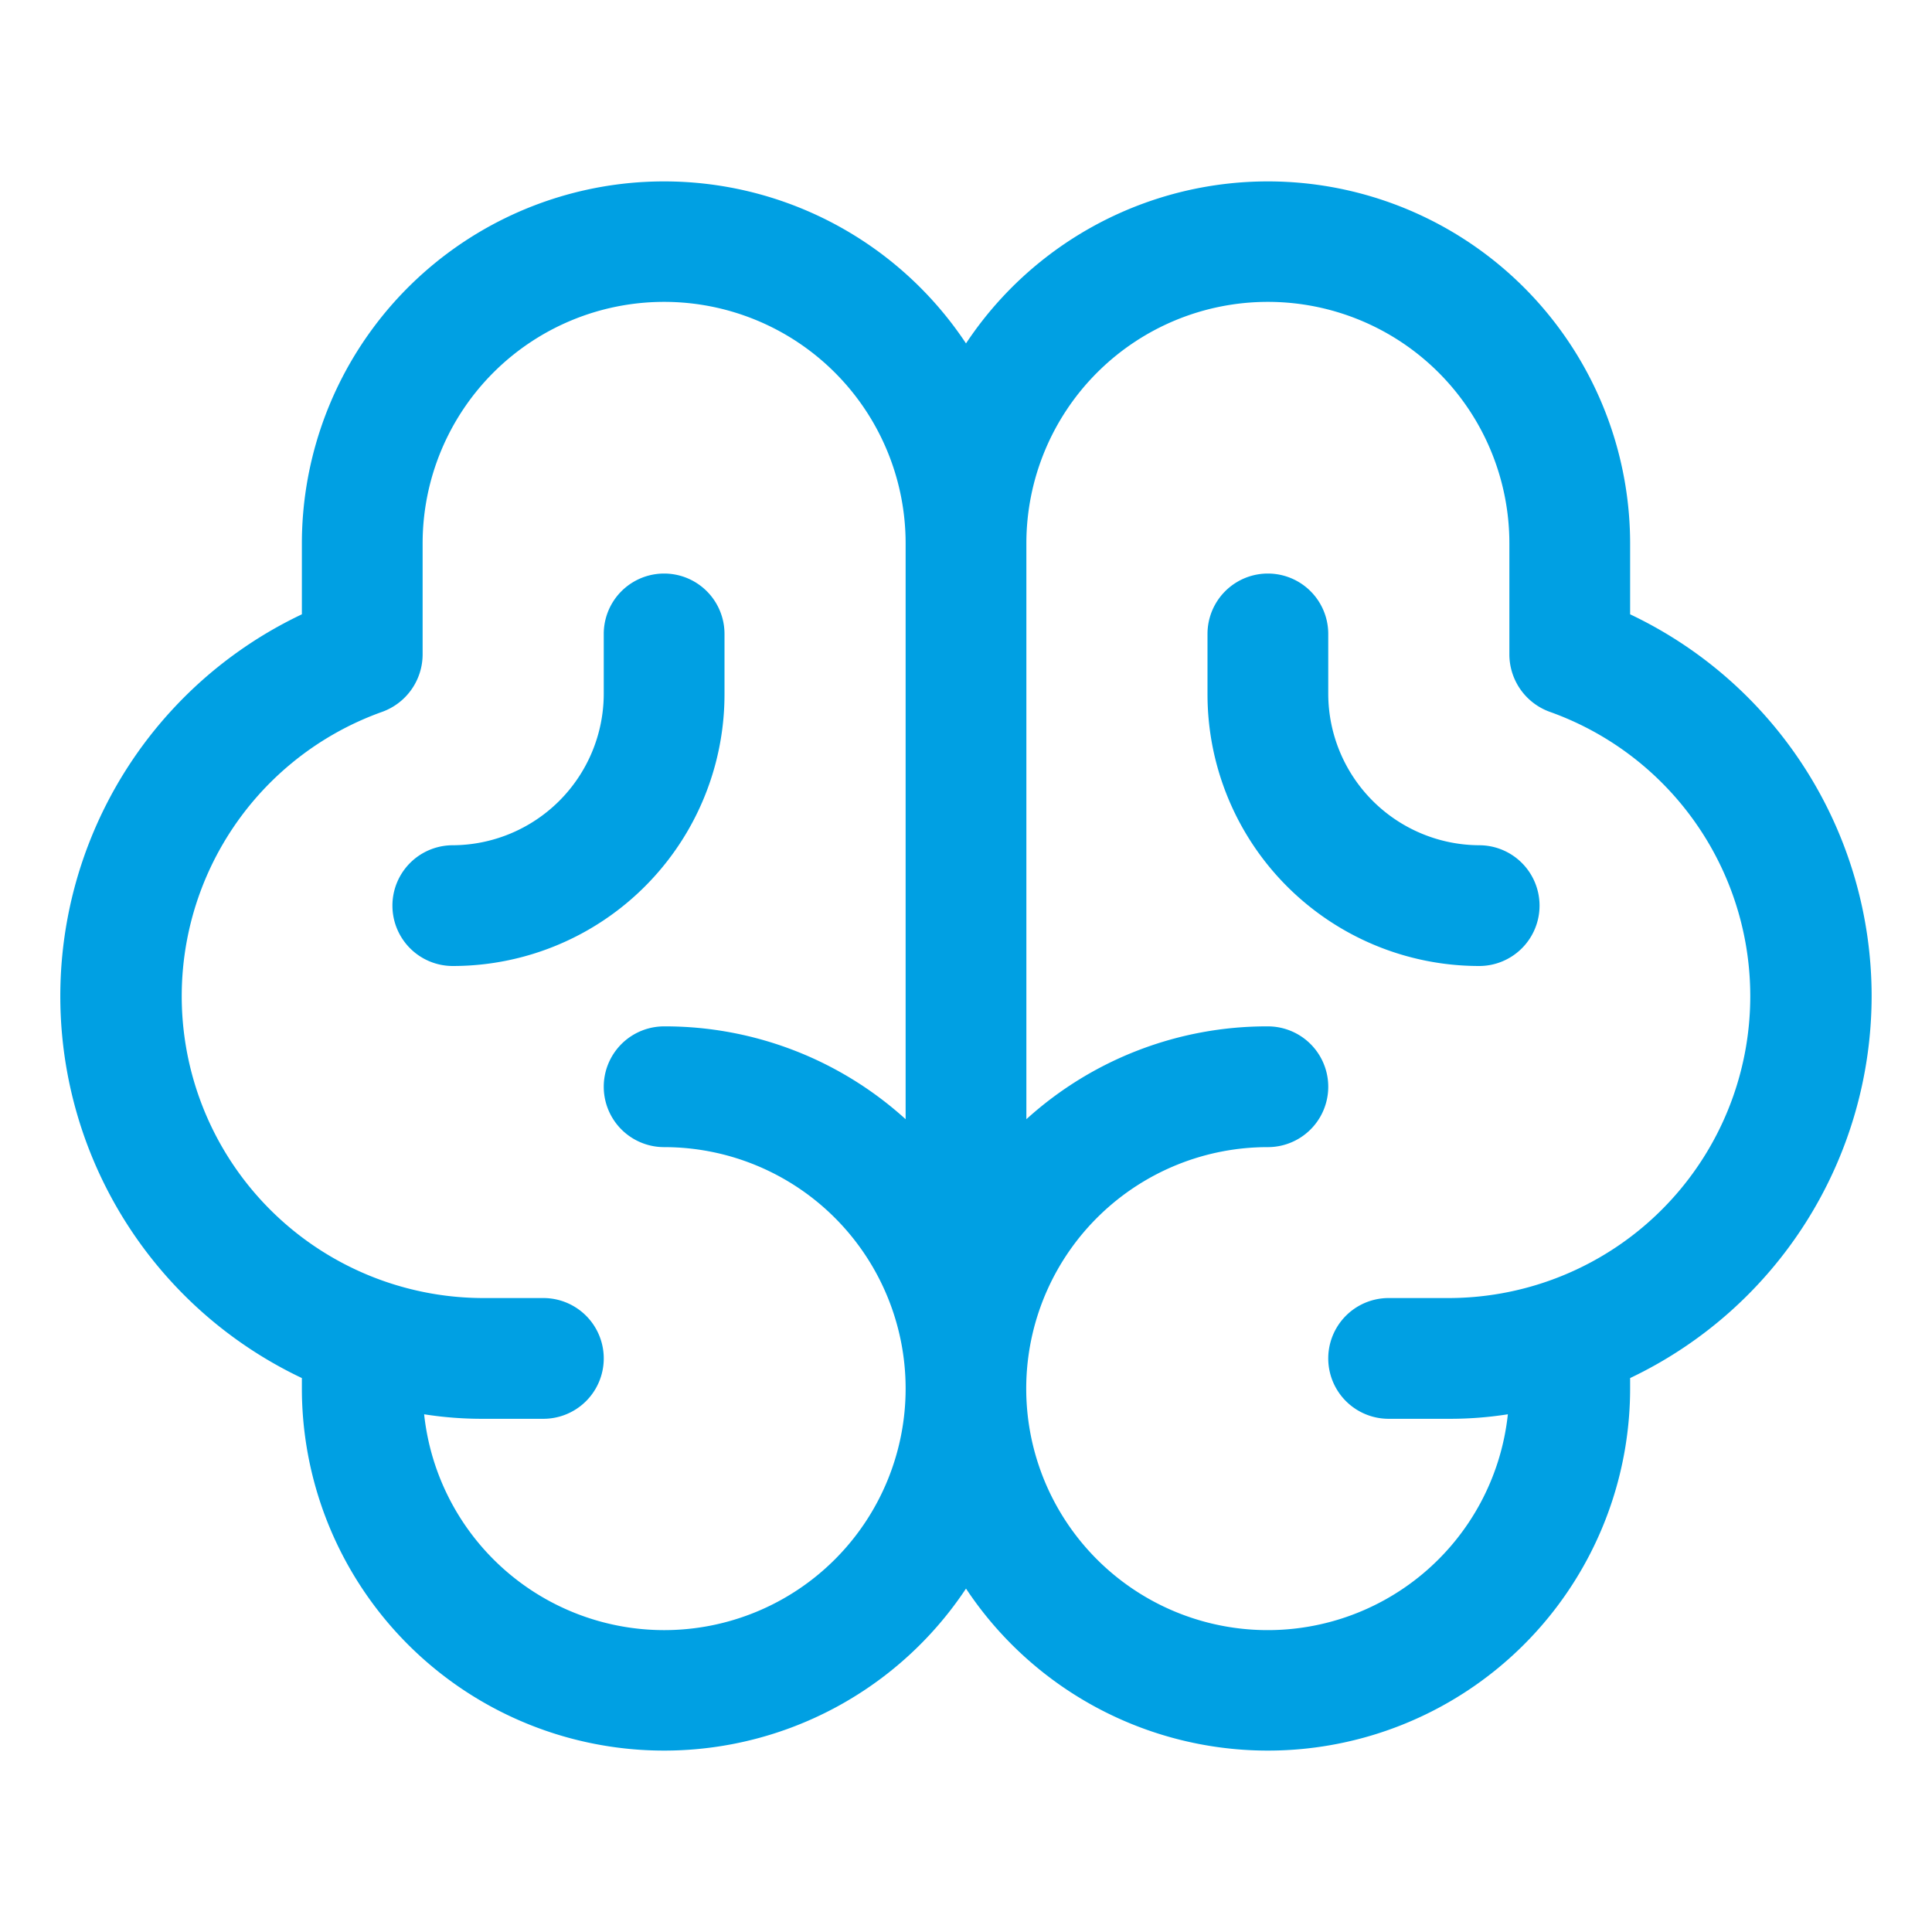 <svg width="60" height="60" fill="none" xmlns="http://www.w3.org/2000/svg"><path d="M58.125 30.938a13.125 13.125 0 00-7.5-11.86v-2.203A11.25 11.25 0 0030 10.665a11.25 11.25 0 00-20.625 6.21v2.203a13.125 13.125 0 000 23.719v.328A11.25 11.25 0 0030 49.335a11.25 11.25 0 0020.625-6.21v-.328a13.148 13.148 0 007.5-11.86zm-37.5 19.687a7.5 7.5 0 01-7.453-6.703 11.56 11.56 0 001.828.14h1.875a1.875 1.875 0 000-3.75H15a9.375 9.375 0 01-3.117-18.21 1.9 1.9 0 001.242-1.782v-3.445a7.5 7.5 0 0115 0v17.883a11.11 11.11 0 00-7.5-2.883 1.875 1.875 0 100 3.75 7.5 7.5 0 010 15zM45 40.312h-1.875a1.875 1.875 0 100 3.75H45a11.56 11.56 0 001.828-.14 7.5 7.5 0 11-7.453-8.297 1.875 1.875 0 000-3.75 11.11 11.11 0 00-7.5 2.883V16.875a7.5 7.5 0 0115 0v3.445a1.898 1.898 0 001.242 1.782A9.375 9.375 0 0145 40.312zM14.062 30a1.875 1.875 0 010-3.75 4.711 4.711 0 004.688-4.688v-1.875a1.875 1.875 0 113.75 0v1.875A8.437 8.437 0 0114.062 30zm33.75-1.875A1.875 1.875 0 0145.937 30a8.438 8.438 0 01-8.437-8.438v-1.875a1.875 1.875 0 113.75 0v1.875a4.711 4.711 0 004.687 4.688 1.875 1.875 0 011.875 1.875z" fill="#00A0E3"/></svg>